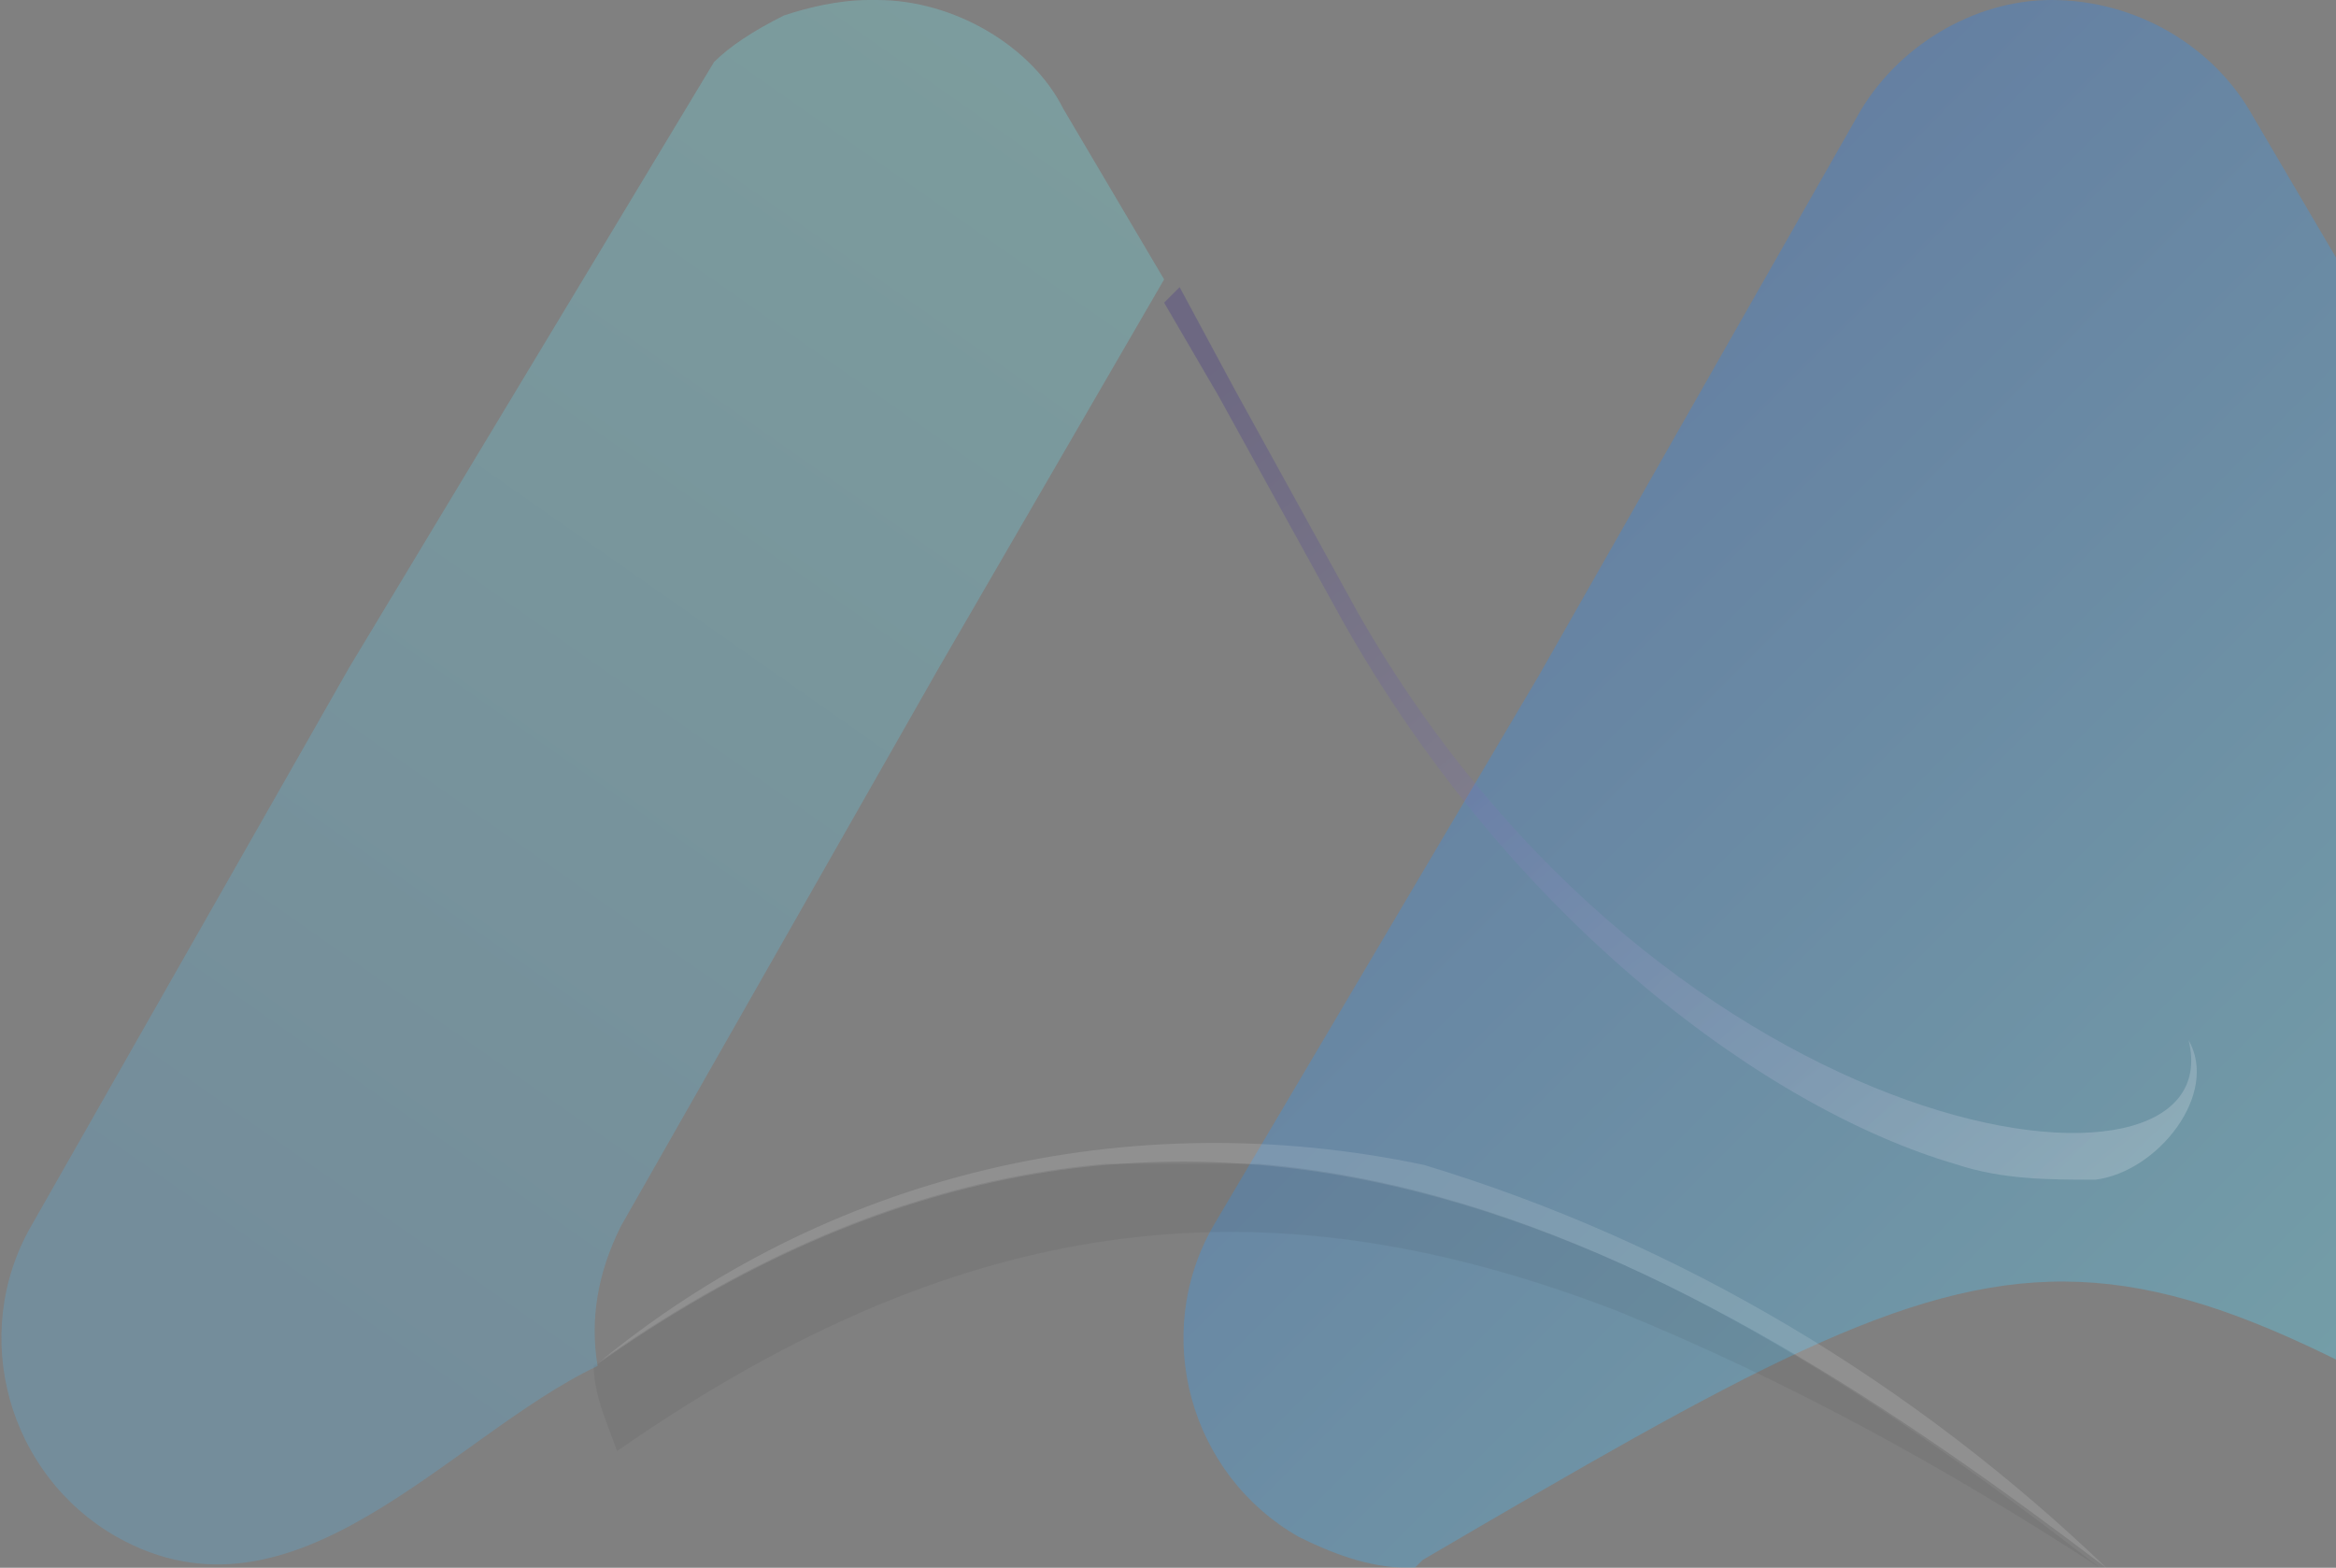 <?xml version="1.0" encoding="utf-8"?>
<!-- Generator: Adobe Illustrator 26.4.0, SVG Export Plug-In . SVG Version: 6.00 Build 0)  -->
<svg version="1.1" id="Group_3715" xmlns="http://www.w3.org/2000/svg" xmlns:xlink="http://www.w3.org/1999/xlink" x="0px" y="0px"
	 viewBox="0 0 30.1 20.2" style="enable-background:new 0 0 30.1 20.2;" xml:space="preserve">
<rect x="0" y="0" width="30.1" height="20.2" fill="#808080" stroke="none"/>
<style type="text/css">
	.st0{opacity:0.33;}
	.st1{clip-path:url(#SVGID_00000096762113896581571630000006485438561374406547_);}
	.st2{fill:url(#Rectangle_380_00000039129862845481932050000017741071588000861365_);}
	.st3{opacity:0.3;}
	.st4{opacity:0.42;}
	.st5{fill-rule:evenodd;clip-rule:evenodd;fill:#FFFFFF;}
	.st6{opacity:0.21;}
	.st7{clip-path:url(#SVGID_00000165956777301046526390000014801033597357651610_);}
	.st8{fill-rule:evenodd;clip-rule:evenodd;fill:#0C0C0E;}
	.st9{opacity:0.2;fill:url(#Path_3630_00000160150159579276056220000014204115468835957175_);}
	.st10{opacity:0.24;fill:url(#Path_3631_00000070834181004976120190000015893094772195670179_);enable-background:new    ;}
</style>
<g class="st0">
	<defs>
		<path id="SVGID_1_" class="st0" d="M18.8,0c-1,0-2,0.6-2.5,1.5l-4.1,7.2L8,15.8c-0.8,1.4-0.3,3.2,1.1,4c0.4,0.2,0.9,0.4,1.4,0.4
			h0.1l0.1-0.1c8.2-4.8,8.4-4.8,16.4,0.1c1.6,0,2.9-1.2,3-2.9c0-0.5-0.1-1.1-0.4-1.5l-3.6-6.2l-2.7-4.7l-2-3.4
			C20.9,0.6,19.9,0,18.8,0L18.8,0z"/>
	</defs>
	<clipPath id="SVGID_00000122713416958814091210000005768496551193598910_">
		<use xlink:href="#SVGID_1_"  style="overflow:visible;"/>
	</clipPath>
	
		<g id="Group_3713" transform="translate(7.631)" style="clip-path:url(#SVGID_00000122713416958814091210000005768496551193598910_);">
		
			<linearGradient id="Rectangle_380_00000168080468425874320870000008527278597218902693_" gradientUnits="userSpaceOnUse" x1="-279.939" y1="296.642" x2="-279.022" y2="295.8" gradientTransform="matrix(23.846 -0.644 -0.563 -20.864 6844.462 6011.955)">
			<stop  offset="0" style="stop-color:#144EDE"/>
			<stop  offset="1" style="stop-color:#63EAFB"/>
		</linearGradient>
		<polygon id="Rectangle_380" style="fill:url(#Rectangle_380_00000168080468425874320870000008527278597218902693_);" points="
			-1,0 22.9,-0.6 23.4,20.2 -0.4,20.9 		"/>
	</g>
</g>
<g id="Group_3714" transform="translate(7.651 14.71)" class="st3">
	<g id="Group_640" transform="translate(0 0)">
		<g id="Group_632" class="st4">
			<g id="Group_631">
				<g id="Group_641">
					<path id="Path_3554" class="st5" d="M0,2.9L0,2.9c7.6-5.4,14.1-1.5,19.5,2.6C17,3.1,14,1.3,10.7,0.3C6.9-0.5,3,0.4,0,2.9"/>
				</g>
			</g>
		</g>
		<g id="Group_635" transform="translate(0 0.286)" class="st6">
			<g id="Group_634">
				<g>
					<defs>
						<rect id="SVGID_00000076582244820651254250000013084603265590571964_" x="0" y="0" width="19.5" height="5.2"/>
					</defs>
					<clipPath id="SVGID_00000150820139477049409520000006073020862177148818_">
						<use xlink:href="#SVGID_00000076582244820651254250000013084603265590571964_"  style="overflow:visible;"/>
					</clipPath>
					<g id="Group_633" style="clip-path:url(#SVGID_00000150820139477049409520000006073020862177148818_);">
						<path id="Path_3555" class="st8" d="M0,2.6C0,3,0.2,3.4,0.3,3.7c4.6-3.2,8.5-3.5,12.9-1.8c2.2,0.9,4.2,2,6.2,3.3
							C14.1,1.1,7.6-2.8,0,2.6"/>
					</g>
				</g>
			</g>
		</g>
	</g>
</g>
<linearGradient id="Path_3630_00000089568918749803070770000017901323438006518178_" gradientUnits="userSpaceOnUse" x1="-262.715" y1="285.61" x2="-261.837" y2="284.678" gradientTransform="matrix(13.37 0 0 -11.42 3528.029 3266.444)">
	<stop  offset="0" style="stop-color:#220B8B"/>
	<stop  offset="1" style="stop-color:#FFFFFF"/>
</linearGradient>
<path id="Path_3630" style="opacity:0.2;fill:url(#Path_3630_00000089568918749803070770000017901323438006518178_);" d="M28.3,13.3
	L28.3,13.3z M15,3.9l0.7,1.2L17.3,8l0,0c2.2,3.9,5.5,6.3,7.9,7c0.6,0.2,1.2,0.2,1.8,0.2c0.8-0.1,1.6-1.1,1.2-1.8
	c0.6,2.4-6.7,1.5-10.7-5.5L15.9,5l-0.7-1.3L15,3.9z"/>
<linearGradient id="Path_3631_00000175298961964279110110000000309696004466859684_" gradientUnits="userSpaceOnUse" x1="-264.319" y1="296.725" x2="-264.819" y2="295.775" gradientTransform="matrix(15.039 0 0 -20.165 3987 5982.26)">
	<stop  offset="0" style="stop-color:#72FAFD"/>
	<stop  offset="1" style="stop-color:#4FB6F0"/>
</linearGradient>
<path id="Path_3631" style="opacity:0.24;fill:url(#Path_3631_00000175298961964279110110000000309696004466859684_);enable-background:new    ;" d="
	M11.2,0c-0.4,0-0.8,0.1-1.1,0.2l0,0l0,0l0,0l0,0l0,0C9.7,0.4,9.4,0.6,9.2,0.8l0,0l0,0l0,0l0,0l0,0l0,0l0,0l0,0l0,0l0,0l0,0l0,0l0,0
	l0,0l0,0l0,0l0,0l0,0l0,0l0,0l0,0l0,0l0,0l0,0l0,0l0,0l0,0l0,0l0,0v0l0,0l0,0l0,0L4.5,8.6l-4.1,7.2c-0.8,1.4-0.3,3.2,1.1,4
	c0,0,0,0,0,0c2.3,1.3,4.3-1.3,6.2-2.2C7.6,17,7.7,16.4,8,15.8l4.1-7.2l2.9-5l-1.3-2.2C13.3,0.6,12.3,0,11.3,0H11.2z"/>
</svg>
